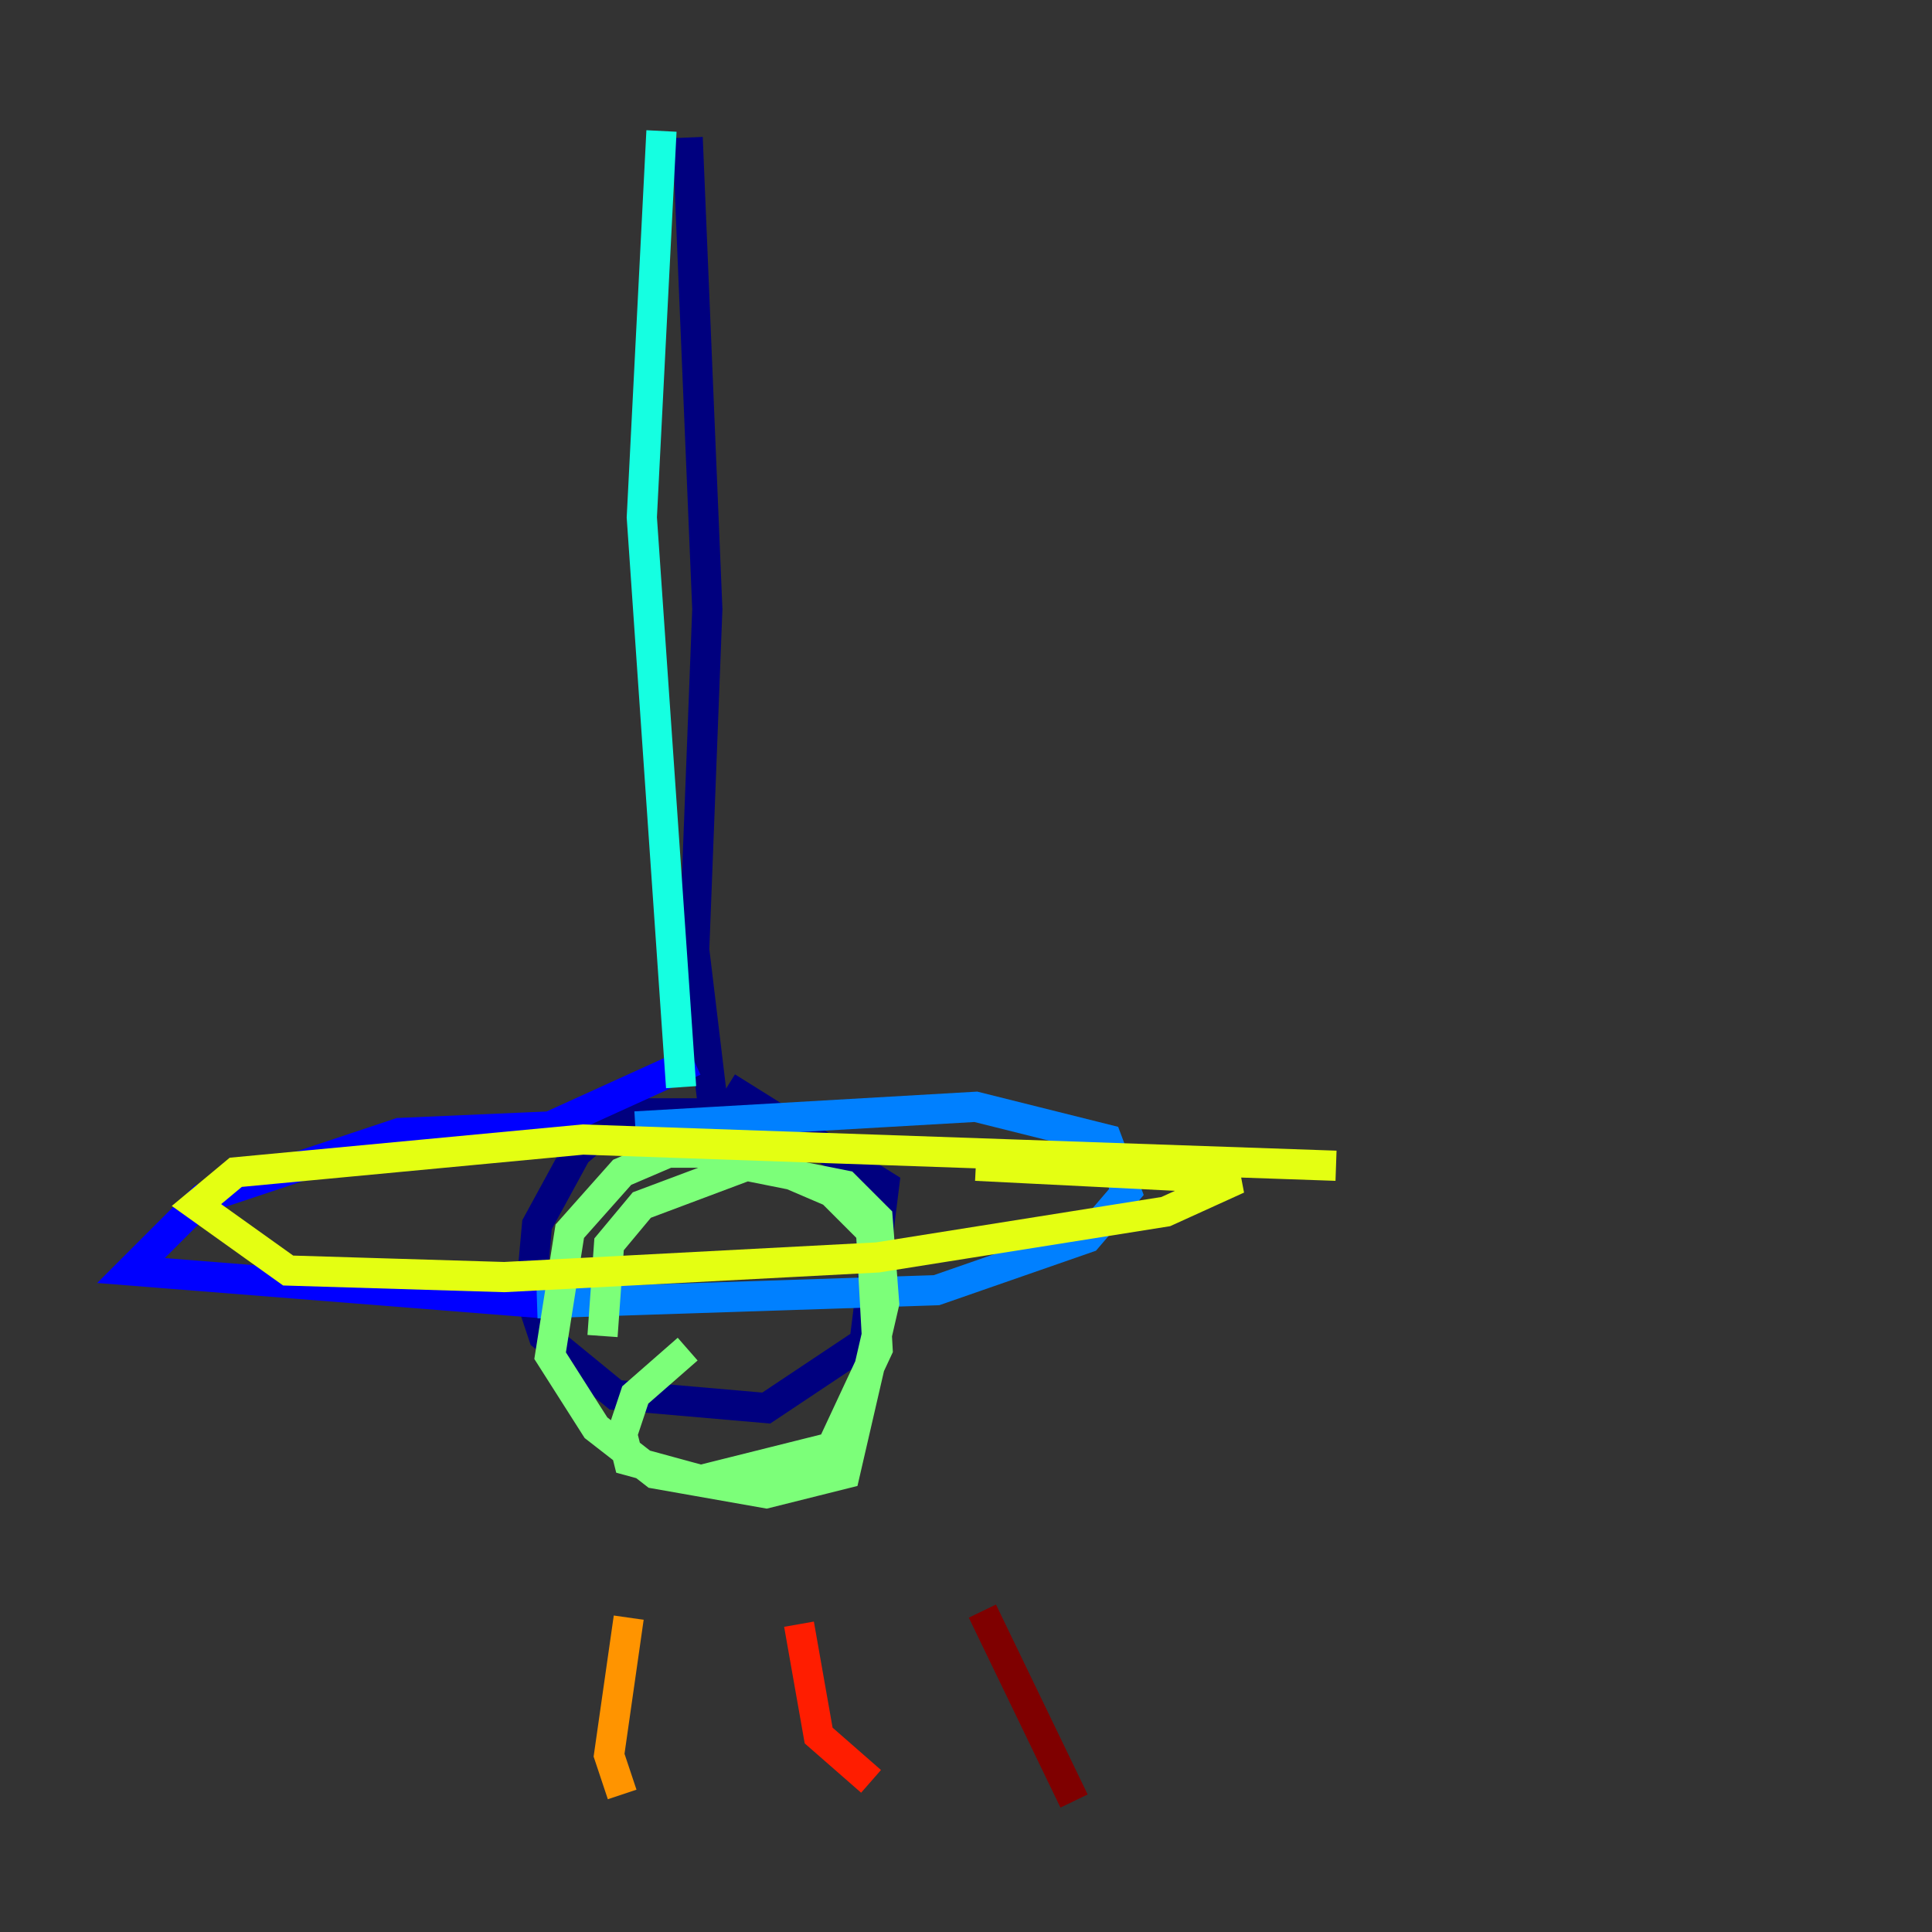 <?xml version="1.0" encoding="utf-8" ?>
<svg baseProfile="tiny" height="128" version="1.2" viewBox="0,0,128,128" width="128" xmlns="http://www.w3.org/2000/svg" xmlns:ev="http://www.w3.org/2001/xml-events" xmlns:xlink="http://www.w3.org/1999/xlink"><rect x="0" y="0" width="128" height="128" fill="#333333" stroke="none"/><defs /><polyline fill="none" points="45.559,9.112 46.861,40.352 45.993,62.915 47.295,73.763 41.22,73.763 38.183,76.366 35.58,81.139 35.146,85.912 36.014,88.515 40.786,92.42 50.766,93.288 57.275,88.949 58.576,78.536 48.163,72.027" stroke="#00007f" stroke-width="2" /><polyline fill="none" points="45.993,70.291 36.447,74.63 26.468,75.064 13.451,79.403 8.678,84.176 36.014,86.346 42.088,85.044" stroke="#0000ff" stroke-width="2" /><polyline fill="none" points="42.088,74.63 64.651,73.329 73.329,75.498 74.63,78.969 72.027,82.007 62.047,85.478 35.58,86.346" stroke="#0080ff" stroke-width="2" /><polyline fill="none" points="43.824,8.678 42.522,34.278 45.125,72.027" stroke="#15ffe1" stroke-width="2" /><polyline fill="none" points="45.559,89.383 42.088,92.42 41.22,95.024 41.654,96.759 46.427,98.061 55.105,95.891 58.142,89.383 57.709,81.573 55.105,78.969 49.031,76.366 44.258,76.366 41.22,77.668 37.749,81.573 36.447,89.817 39.485,94.59 43.39,97.627 50.766,98.929 55.973,97.627 58.576,86.346 58.142,80.705 55.973,78.536 49.464,77.234 42.522,79.837 40.352,82.441 39.919,88.515" stroke="#7cff79" stroke-width="2" /><polyline fill="none" points="64.651,77.234 82.007,78.102 77.234,80.271 58.142,83.308 33.41,84.61 19.091,84.176 13.017,79.837 15.62,77.668 38.617,75.498 88.515,77.234" stroke="#e4ff12" stroke-width="2" /><polyline fill="none" points="41.654,107.173 40.352,116.285 41.22,118.888" stroke="#ff9400" stroke-width="2" /><polyline fill="none" points="52.936,107.607 54.237,114.983 57.709,118.02" stroke="#ff1d00" stroke-width="2" /><polyline fill="none" points="65.085,106.739 71.159,119.322" stroke="#7f0000" stroke-width="2" /></svg>